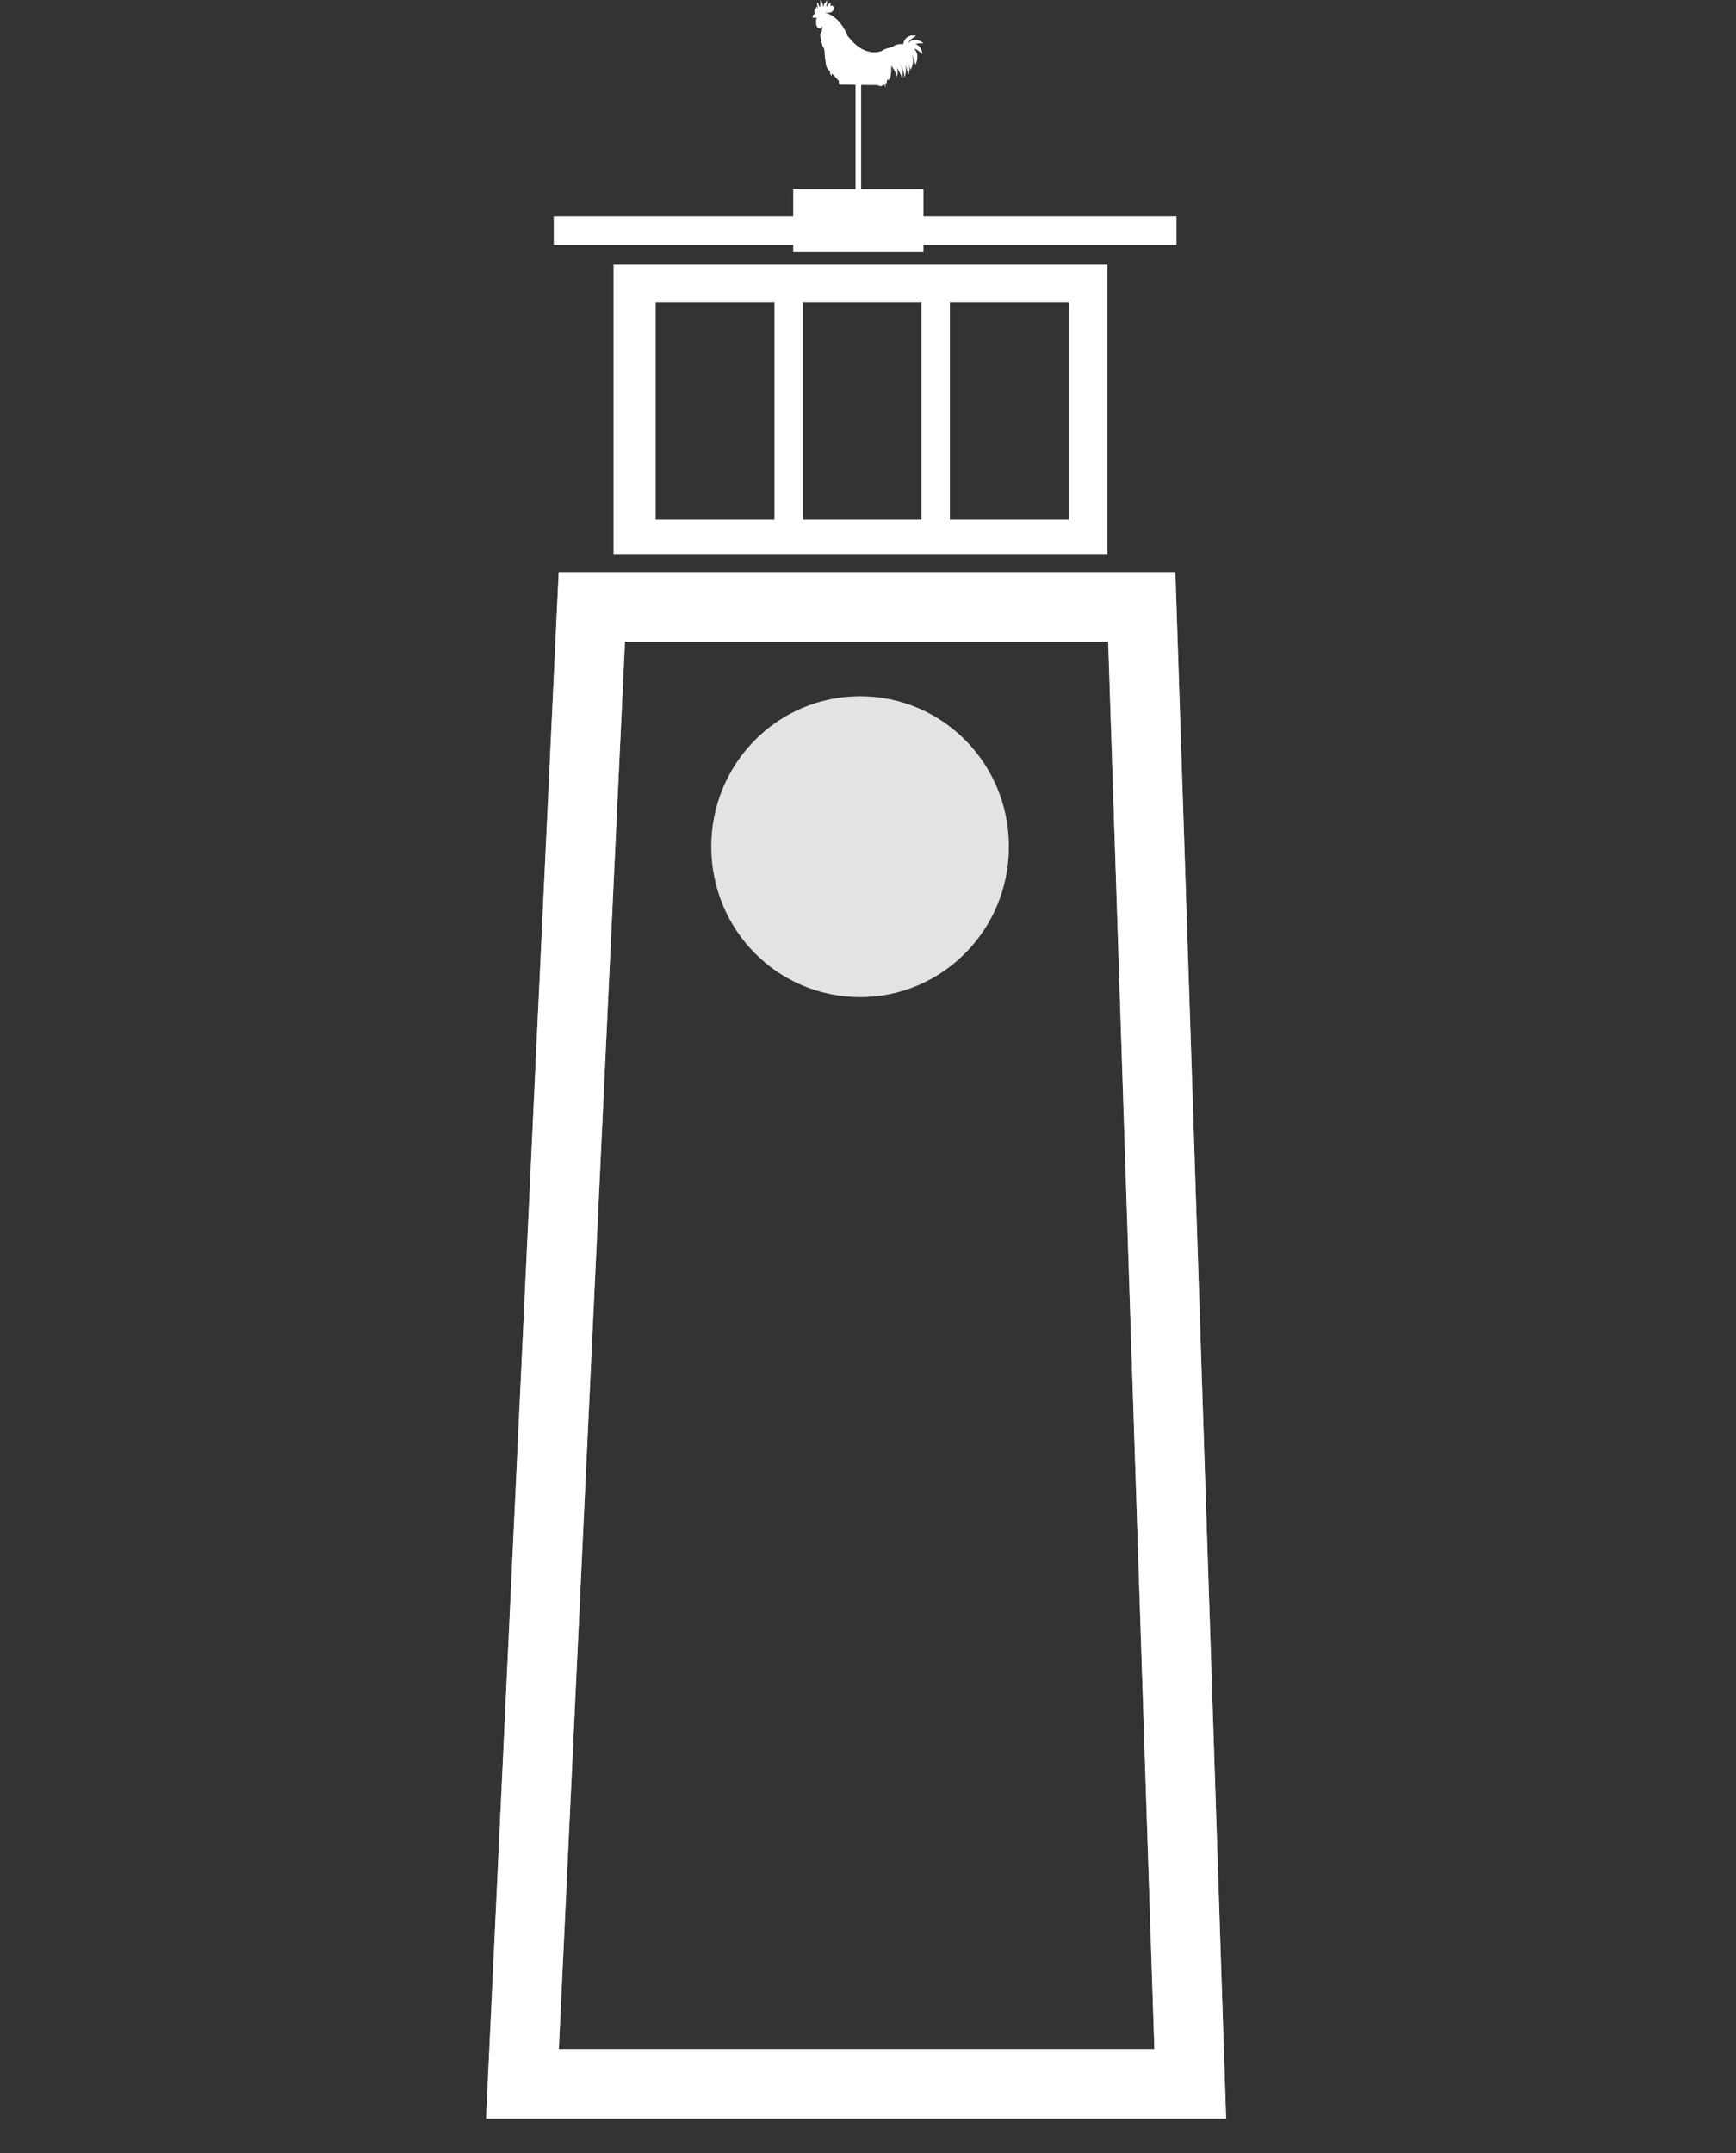 <svg width="25" height="31" viewBox="0 0 25 31" fill="none" xmlns="http://www.w3.org/2000/svg">
<rect x="0" y="0" width="25" height="31" fill="#333333" stroke="none"/>
<path d="M16.443 8.739L17.141 30.004H7.524L8.523 8.739H16.443Z" stroke="#B5B5C3"/>
<path opacity="0.74" d="M14.529 12.191C14.529 13.385 13.573 14.356 12.387 14.356C11.2 14.356 10.244 13.39 10.244 12.191C10.244 10.992 11.2 10.026 12.387 10.026C13.573 10.026 14.529 10.992 14.529 12.191Z" fill="#B5B5C3"/>
<path d="M12.091 1.219C12.091 1.219 12.076 1.209 12.081 1.163L11.991 1.067L11.981 1.057L11.976 1.092C11.946 1.057 11.956 1.032 11.956 1.032C11.931 1.006 11.901 0.971 11.896 0.931C11.896 0.931 11.876 0.809 11.876 0.743C11.876 0.718 11.861 0.678 11.846 0.663C11.846 0.663 11.806 0.521 11.816 0.496C11.816 0.496 11.821 0.46 11.836 0.445C11.836 0.445 11.846 0.41 11.836 0.374C11.836 0.384 11.826 0.395 11.811 0.41C11.811 0.41 11.771 0.41 11.756 0.359C11.756 0.359 11.756 0.359 11.756 0.339V0.329C11.756 0.329 11.746 0.263 11.771 0.253H11.706C11.706 0.253 11.695 0.207 11.741 0.202C11.706 0.157 11.751 0.121 11.751 0.121C11.751 0.147 11.756 0.137 11.756 0.137C11.751 0.091 11.766 0.096 11.766 0.096C11.781 0.137 11.781 0.111 11.781 0.111C11.751 0.025 11.781 0.04 11.781 0.04C11.781 0.071 11.806 0.101 11.806 0.101C11.821 0.101 11.816 0 11.816 0C11.836 0.02 11.851 0.076 11.851 0.076C11.851 0.106 11.866 0.091 11.866 0.091C11.861 0.046 11.881 0.046 11.881 0.046C11.896 0.046 11.901 0.005 11.901 0.005C11.916 0.035 11.911 0.051 11.906 0.061C11.906 0.066 11.901 0.076 11.901 0.081C11.901 0.106 11.916 0.091 11.916 0.091C11.936 0.03 11.971 0.046 11.971 0.046C11.956 0.051 11.956 0.076 11.956 0.076C11.961 0.101 11.991 0.076 11.991 0.076C11.991 0.116 12.011 0.091 12.011 0.091C12.016 0.197 11.916 0.182 11.916 0.182C11.896 0.182 11.881 0.182 11.871 0.182C11.951 0.197 12.086 0.258 12.196 0.491V0.506C12.196 0.506 12.226 0.541 12.261 0.582C12.486 0.835 12.702 0.733 12.702 0.733C12.727 0.713 12.757 0.703 12.787 0.693C12.807 0.688 12.832 0.683 12.852 0.678C12.897 0.637 12.957 0.632 13.007 0.637C13.042 0.475 13.192 0.516 13.192 0.516C13.127 0.551 13.092 0.587 13.077 0.622C13.187 0.516 13.297 0.622 13.297 0.622C13.252 0.622 13.212 0.622 13.182 0.632C13.277 0.668 13.283 0.779 13.283 0.779C13.237 0.733 13.192 0.703 13.157 0.693C13.262 0.794 13.182 0.931 13.182 0.931C13.172 0.865 13.152 0.814 13.127 0.784C13.182 0.89 13.112 1.006 13.112 1.006C13.107 0.971 13.097 0.946 13.092 0.915C13.107 1.082 13.072 1.072 13.072 1.072C13.072 1.012 13.052 0.961 13.037 0.921C13.062 1.012 13.027 1.113 13.027 1.113C13.017 1.012 12.982 0.936 12.937 0.885C13.032 1.006 12.992 1.128 12.992 1.128C12.972 1.062 12.942 1.012 12.912 0.971C12.942 1.052 12.912 1.103 12.912 1.103C12.907 1.047 12.872 0.991 12.832 0.941C12.832 0.941 12.847 1.118 12.792 1.153V1.143H12.777L12.762 1.209L12.752 1.184C12.752 1.184 12.752 1.264 12.752 1.259C12.752 1.254 12.737 1.204 12.737 1.204V1.219H12.722V1.234C12.722 1.234 12.712 1.239 12.712 1.234V1.214L12.702 1.234C12.702 1.234 12.697 1.239 12.697 1.234C12.697 1.234 12.687 1.234 12.692 1.234C12.692 1.234 12.687 1.249 12.682 1.244L12.672 1.229H12.662V1.239C12.662 1.239 12.657 1.244 12.652 1.239V1.224H12.642" fill="#B5B5C3"/>
<path d="M12.401 1.163H12.321V2.726H12.401V1.163Z" fill="#B5B5C3"/>
<path d="M16.942 3.116H7.976V3.526H16.942V3.116Z" fill="#B5B5C3"/>
<path d="M13.298 2.726H11.425V3.631H13.298V2.726Z" fill="#B5B5C3"/>
<path fill-rule="evenodd" clip-rule="evenodd" d="M8.837 3.813H15.945V7.976H8.837V3.813ZM11.56 4.354H13.272V7.485H11.56V4.354ZM11.155 4.354H9.442V7.485H11.155V4.354ZM13.678 4.354H15.39V7.485H13.678V4.354Z" fill="#B5B5C3"/>
<path d="M16.443 8.739L17.141 30.004H7.524L8.523 8.739H16.443Z" stroke="white"/>
<path opacity="0.74" d="M14.529 12.191C14.529 13.385 13.573 14.356 12.387 14.356C11.2 14.356 10.244 13.39 10.244 12.191C10.244 10.992 11.2 10.026 12.387 10.026C13.573 10.026 14.529 10.992 14.529 12.191Z" fill="white"/>
<path d="M12.091 1.219C12.091 1.219 12.076 1.209 12.081 1.163L11.991 1.067L11.981 1.057L11.976 1.092C11.946 1.057 11.956 1.032 11.956 1.032C11.931 1.006 11.901 0.971 11.896 0.931C11.896 0.931 11.876 0.809 11.876 0.743C11.876 0.718 11.861 0.678 11.846 0.663C11.846 0.663 11.806 0.521 11.816 0.496C11.816 0.496 11.821 0.46 11.836 0.445C11.836 0.445 11.846 0.41 11.836 0.374C11.836 0.384 11.826 0.395 11.811 0.41C11.811 0.41 11.771 0.41 11.756 0.359C11.756 0.359 11.756 0.359 11.756 0.339V0.329C11.756 0.329 11.746 0.263 11.771 0.253H11.706C11.706 0.253 11.695 0.207 11.741 0.202C11.706 0.157 11.751 0.121 11.751 0.121C11.751 0.147 11.756 0.137 11.756 0.137C11.751 0.091 11.766 0.096 11.766 0.096C11.781 0.137 11.781 0.111 11.781 0.111C11.751 0.025 11.781 0.04 11.781 0.04C11.781 0.071 11.806 0.101 11.806 0.101C11.821 0.101 11.816 0 11.816 0C11.836 0.02 11.851 0.076 11.851 0.076C11.851 0.106 11.866 0.091 11.866 0.091C11.861 0.046 11.881 0.046 11.881 0.046C11.896 0.046 11.901 0.005 11.901 0.005C11.916 0.035 11.911 0.051 11.906 0.061C11.906 0.066 11.901 0.076 11.901 0.081C11.901 0.106 11.916 0.091 11.916 0.091C11.936 0.03 11.971 0.046 11.971 0.046C11.956 0.051 11.956 0.076 11.956 0.076C11.961 0.101 11.991 0.076 11.991 0.076C11.991 0.116 12.011 0.091 12.011 0.091C12.016 0.197 11.916 0.182 11.916 0.182C11.896 0.182 11.881 0.182 11.871 0.182C11.951 0.197 12.086 0.258 12.196 0.491V0.506C12.196 0.506 12.226 0.541 12.261 0.582C12.486 0.835 12.702 0.733 12.702 0.733C12.727 0.713 12.757 0.703 12.787 0.693C12.807 0.688 12.832 0.683 12.852 0.678C12.897 0.637 12.957 0.632 13.007 0.637C13.042 0.475 13.192 0.516 13.192 0.516C13.127 0.551 13.092 0.587 13.077 0.622C13.187 0.516 13.297 0.622 13.297 0.622C13.252 0.622 13.212 0.622 13.182 0.632C13.277 0.668 13.283 0.779 13.283 0.779C13.237 0.733 13.192 0.703 13.157 0.693C13.262 0.794 13.182 0.931 13.182 0.931C13.172 0.865 13.152 0.814 13.127 0.784C13.182 0.89 13.112 1.006 13.112 1.006C13.107 0.971 13.097 0.946 13.092 0.915C13.107 1.082 13.072 1.072 13.072 1.072C13.072 1.012 13.052 0.961 13.037 0.921C13.062 1.012 13.027 1.113 13.027 1.113C13.017 1.012 12.982 0.936 12.937 0.885C13.032 1.006 12.992 1.128 12.992 1.128C12.972 1.062 12.942 1.012 12.912 0.971C12.942 1.052 12.912 1.103 12.912 1.103C12.907 1.047 12.872 0.991 12.832 0.941C12.832 0.941 12.847 1.118 12.792 1.153V1.143H12.777L12.762 1.209L12.752 1.184C12.752 1.184 12.752 1.264 12.752 1.259C12.752 1.254 12.737 1.204 12.737 1.204V1.219H12.722V1.234C12.722 1.234 12.712 1.239 12.712 1.234V1.214L12.702 1.234C12.702 1.234 12.697 1.239 12.697 1.234C12.697 1.234 12.687 1.234 12.692 1.234C12.692 1.234 12.687 1.249 12.682 1.244L12.672 1.229H12.662V1.239C12.662 1.239 12.657 1.244 12.652 1.239V1.224H12.642" fill="white"/>
<path d="M12.401 1.163H12.321V2.726H12.401V1.163Z" fill="white"/>
<path d="M16.942 3.116H7.976V3.526H16.942V3.116Z" fill="white"/>
<path d="M13.298 2.726H11.425V3.631H13.298V2.726Z" fill="white"/>
<path fill-rule="evenodd" clip-rule="evenodd" d="M8.837 3.813H15.945V7.976H8.837V3.813ZM11.56 4.354H13.272V7.485H11.56V4.354ZM11.155 4.354H9.442V7.485H11.155V4.354ZM13.678 4.354H15.39V7.485H13.678V4.354Z" fill="white"/>
</svg>
